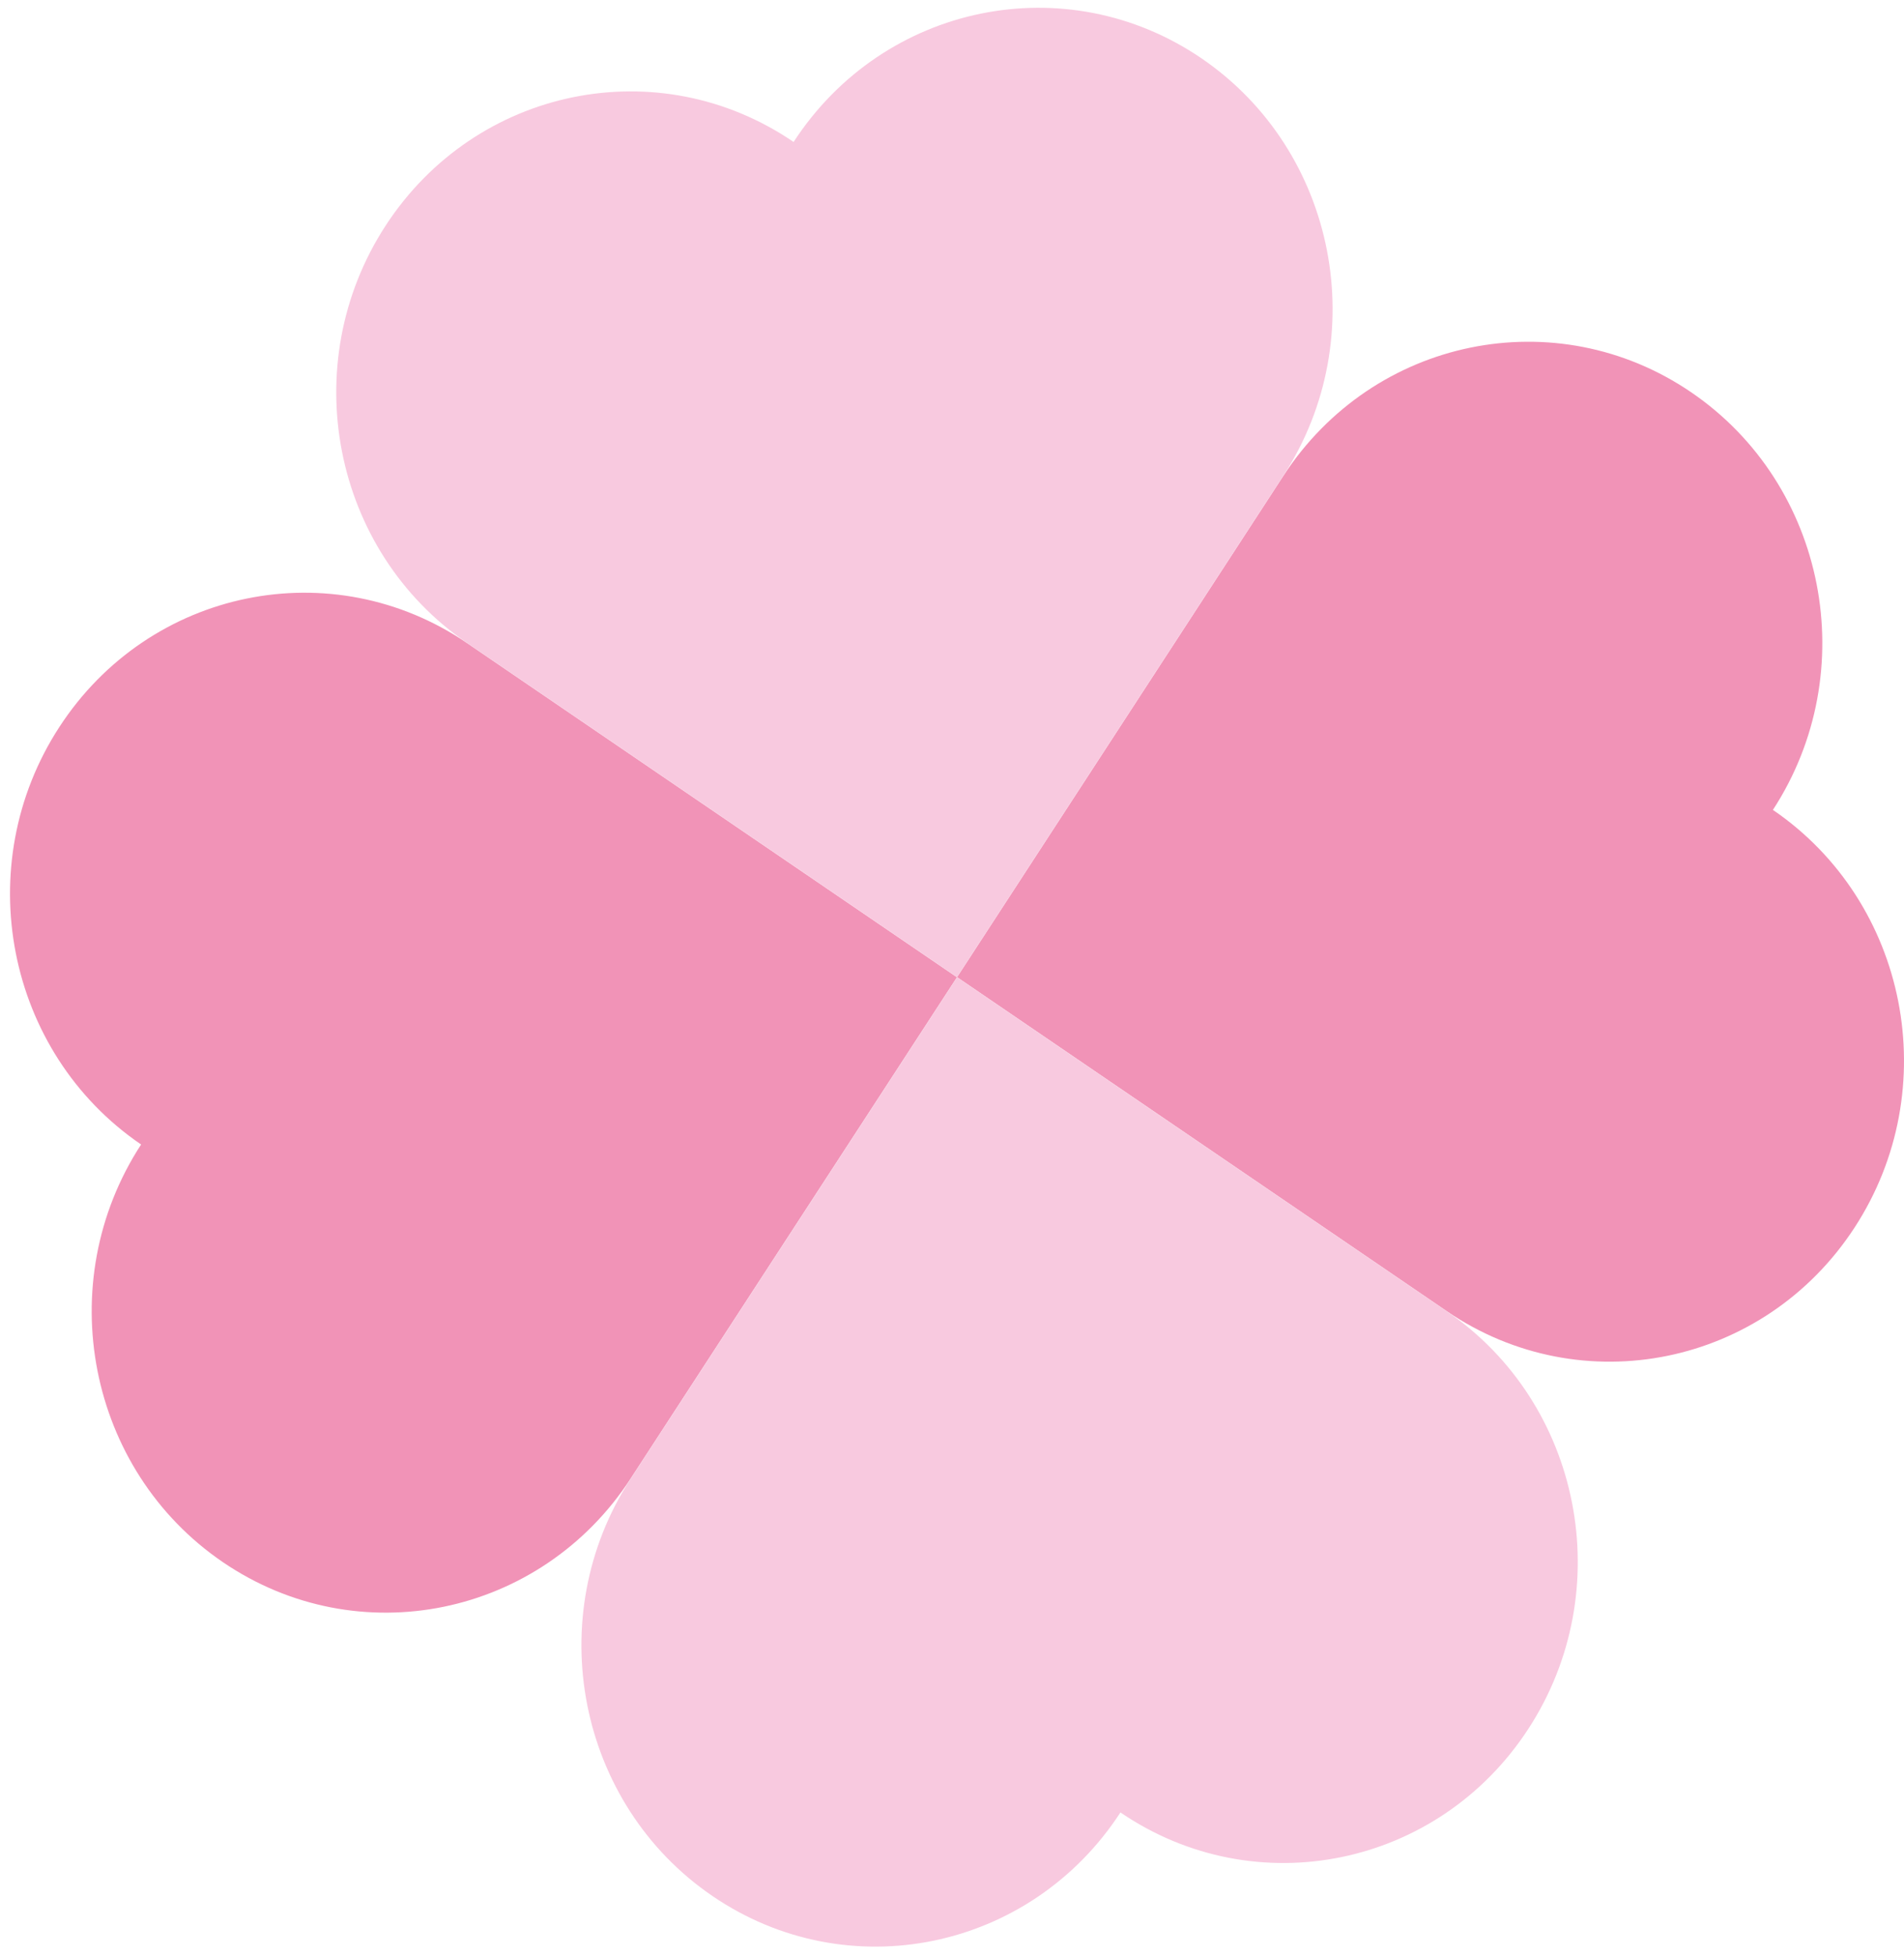 <svg class="tms-bg2" xmlns="http://www.w3.org/2000/svg" width="150" height="154" viewBox="0 0 150 154" fill="none" style="user-select: auto !important; transform: translateY(-15%) rotate(-5deg);">
                <path d="M139.673 63.774C146.771 52.877 143.888 38.154 133.238 30.892C122.587 23.63 108.198 26.579 101.101 37.477L75.399 76.944L113.972 103.241C124.622 110.503 139.011 107.554 146.109 96.656C153.206 85.759 150.324 71.036 139.673 63.774Z" fill="#F193B7" style="user-select: auto !important;"></path>
                <path d="M11.116 90.121C4.018 101.018 6.901 115.741 17.552 123.003C28.202 130.265 42.591 127.316 49.689 116.419L75.391 76.952L36.818 50.654C26.167 43.392 11.778 46.342 4.681 57.239C-2.417 68.136 0.466 82.859 11.116 90.121Z" fill="#F193B7" style="user-select: auto !important;"></path>
                <path d="M88.27 142.716C98.92 149.978 113.309 147.029 120.407 136.131C127.505 125.234 124.622 110.511 113.972 103.249L75.399 76.952L49.697 116.419C42.6 127.316 45.482 142.039 56.133 149.301C66.783 156.563 81.172 153.613 88.27 142.716Z" fill="#F8C9DF" style="user-select: auto !important;"></path>
                <path d="M62.52 11.179C51.869 3.917 37.48 6.867 30.382 17.764C23.285 28.661 26.167 43.384 36.818 50.646L75.391 76.943L101.092 37.477C108.19 26.579 105.307 11.857 94.657 4.595C84.006 -2.668 69.617 0.282 62.52 11.179Z" fill="#F8C9DF" style="user-select: auto !important;"></path>
                </svg>